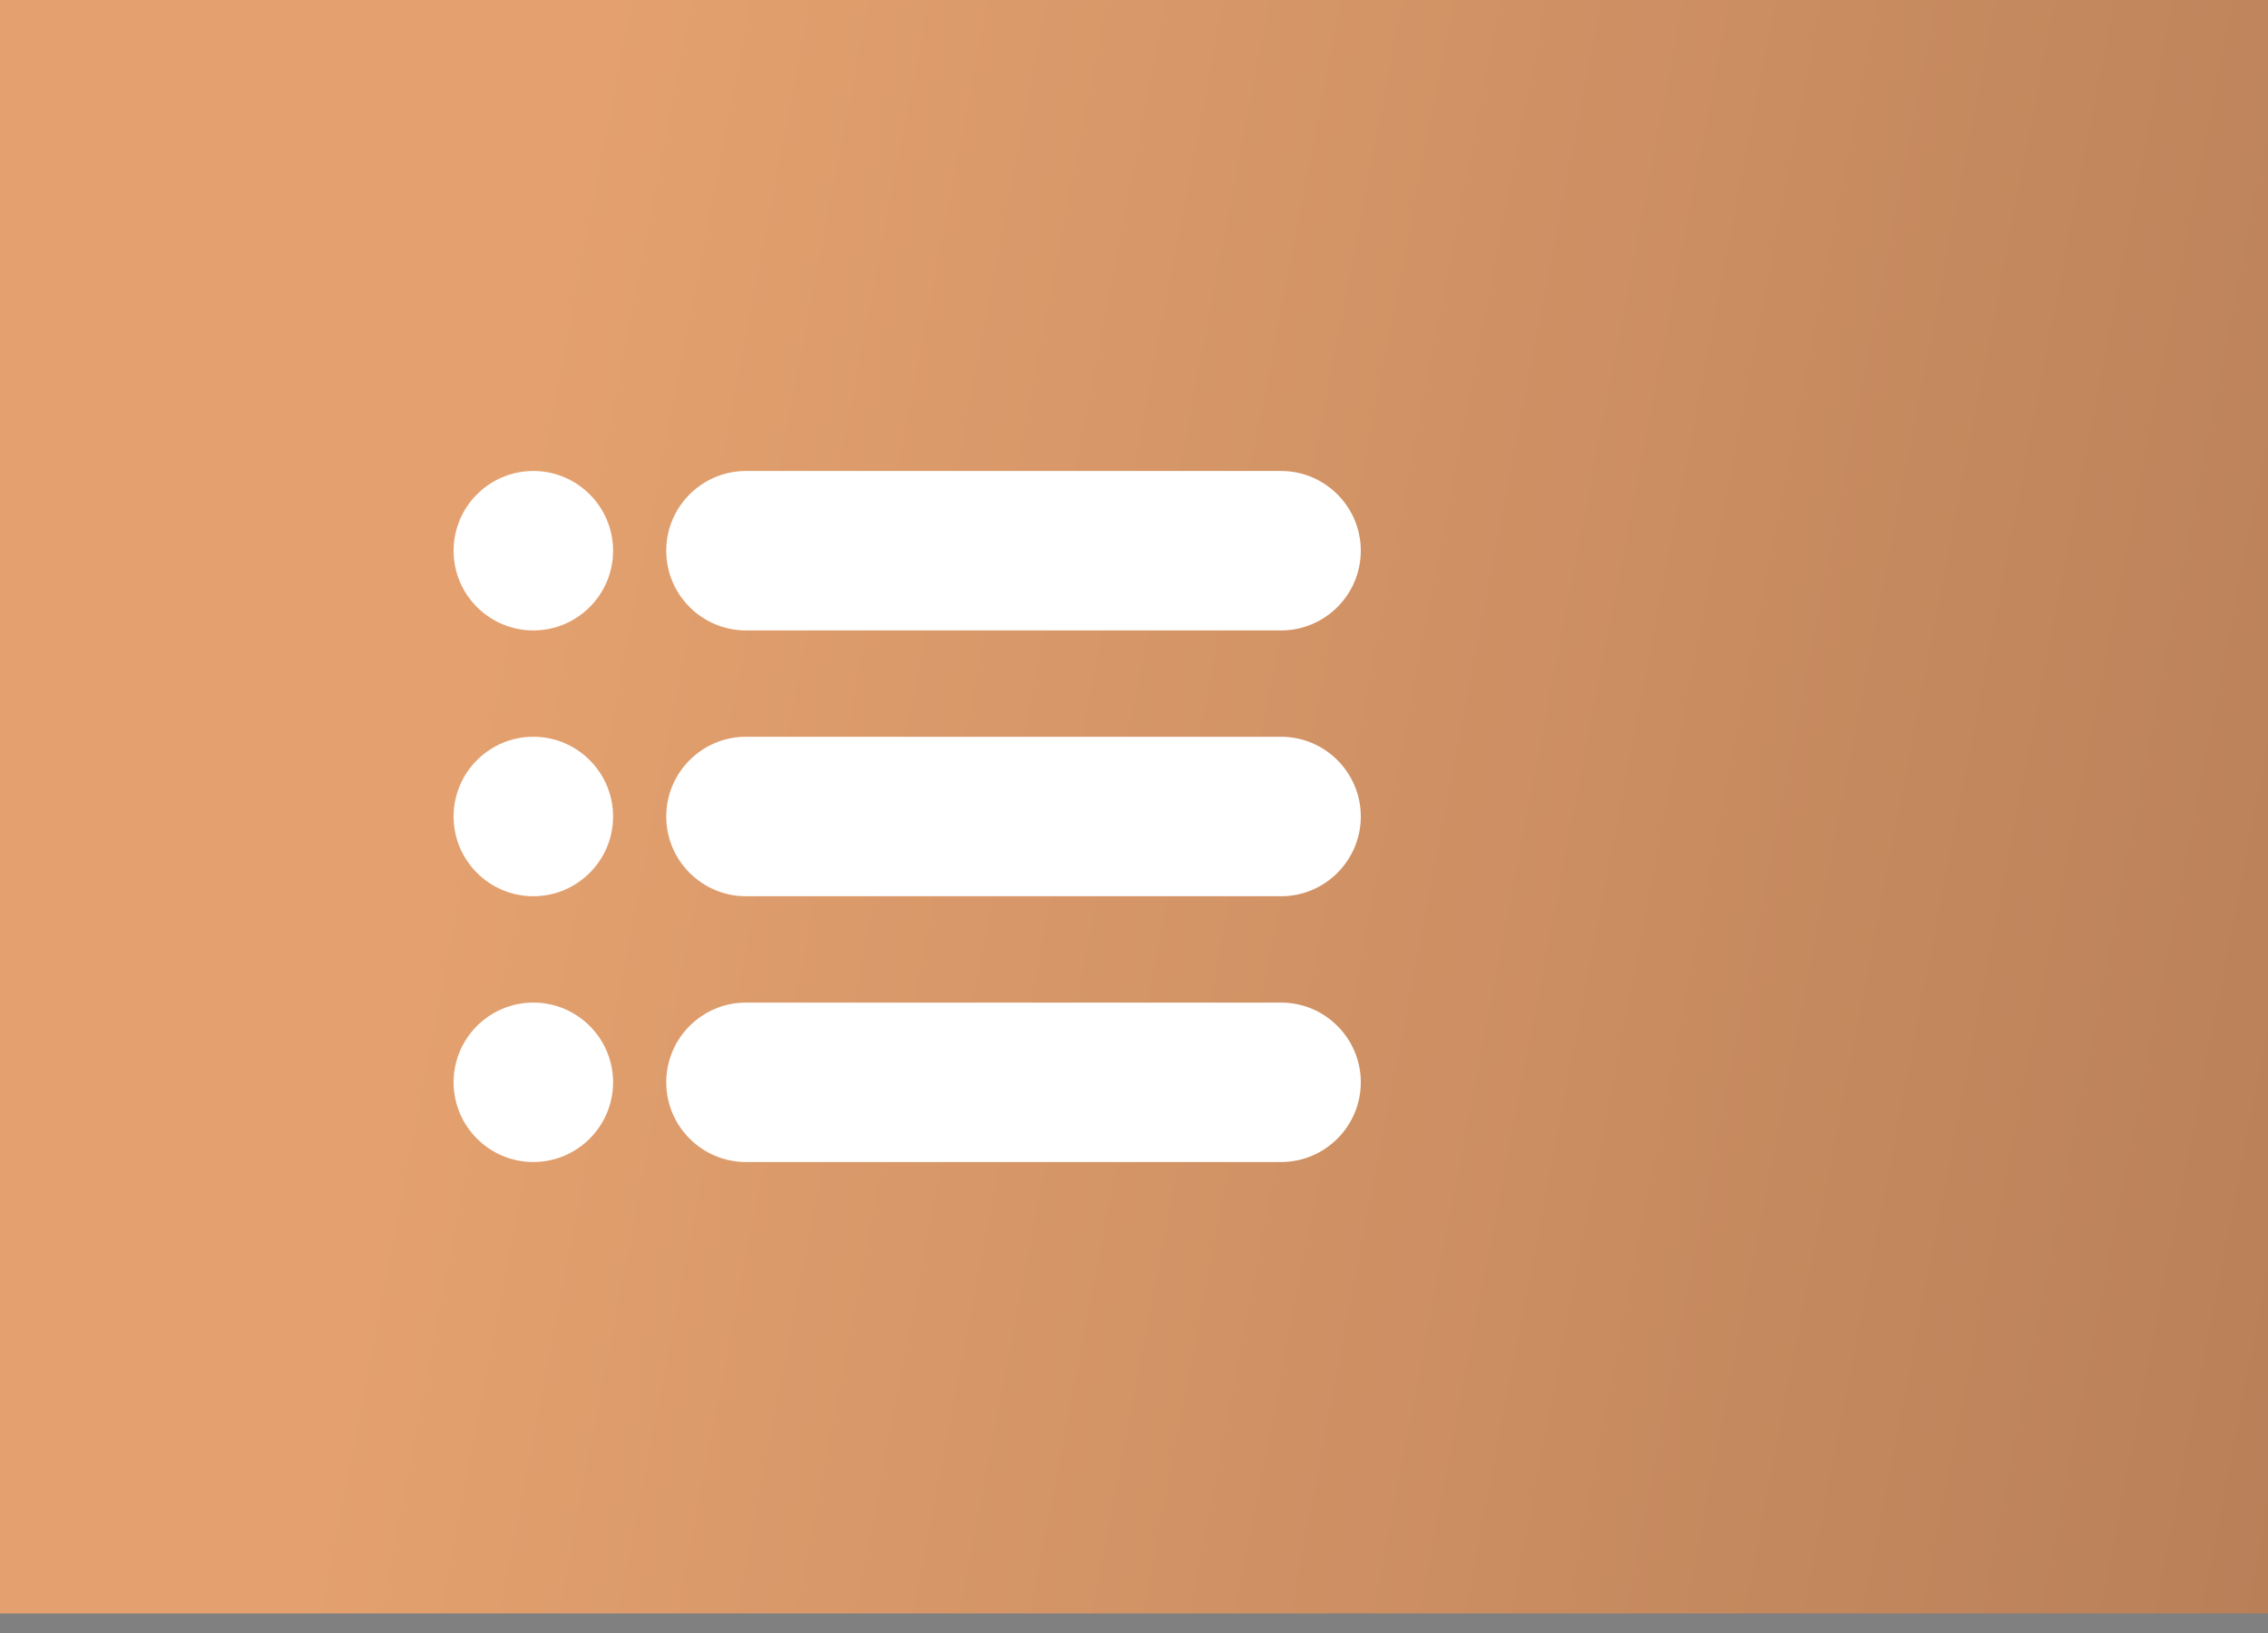 <svg width="50" height="36" viewBox="0 0 50 36" fill="none" xmlns="http://www.w3.org/2000/svg">
<rect x="0" y="0" width="50" height="36" fill="#808080" stroke="none"/>
<rect x="179.979" y="35.569" width="179.979" height="35.569" transform="rotate(180 179.979 35.569)" fill="url(#paint0_linear_91_1095)"/>
<path d="M28.242 10.383H16.445C15.476 10.383 14.688 11.171 14.688 12.141C14.688 13.11 15.476 13.898 16.445 13.898H28.242C29.211 13.898 30 13.11 30 12.141C30 11.171 29.211 10.383 28.242 10.383Z" fill="white"/>
<path d="M28.242 16.242H16.445C15.476 16.242 14.688 17.031 14.688 18C14.688 18.97 15.476 19.758 16.445 19.758H28.242C29.211 19.758 30 18.97 30 18C30 17.031 29.211 16.242 28.242 16.242Z" fill="white"/>
<path d="M28.242 22.102H16.445C15.476 22.102 14.688 22.89 14.688 23.859C14.688 24.829 15.476 25.617 16.445 25.617H28.242C29.211 25.617 30 24.829 30 23.859C30 22.89 29.211 22.102 28.242 22.102Z" fill="white"/>
<path d="M11.758 10.383C10.788 10.383 10 11.171 10 12.141C10 13.11 10.788 13.898 11.758 13.898C12.727 13.898 13.516 13.11 13.516 12.141C13.516 11.171 12.727 10.383 11.758 10.383Z" fill="white"/>
<path d="M11.758 16.242C10.788 16.242 10 17.031 10 18C10 18.97 10.788 19.758 11.758 19.758C12.727 19.758 13.516 18.97 13.516 18C13.516 17.031 12.727 16.242 11.758 16.242Z" fill="white"/>
<path d="M11.758 22.102C10.788 22.102 10 22.89 10 23.859C10 24.829 10.788 25.617 11.758 25.617C12.727 25.617 13.516 24.829 13.516 23.859C13.516 22.89 12.727 22.102 11.758 22.102Z" fill="white"/>
<defs>
<linearGradient id="paint0_linear_91_1095" x1="220.063" y1="22.764" x2="363.938" y2="50.474" gradientUnits="userSpaceOnUse">
<stop stop-color="#5E3928"/>
<stop offset="0.911" stop-color="#E4A16F"/>
</linearGradient>
</defs>
</svg>
